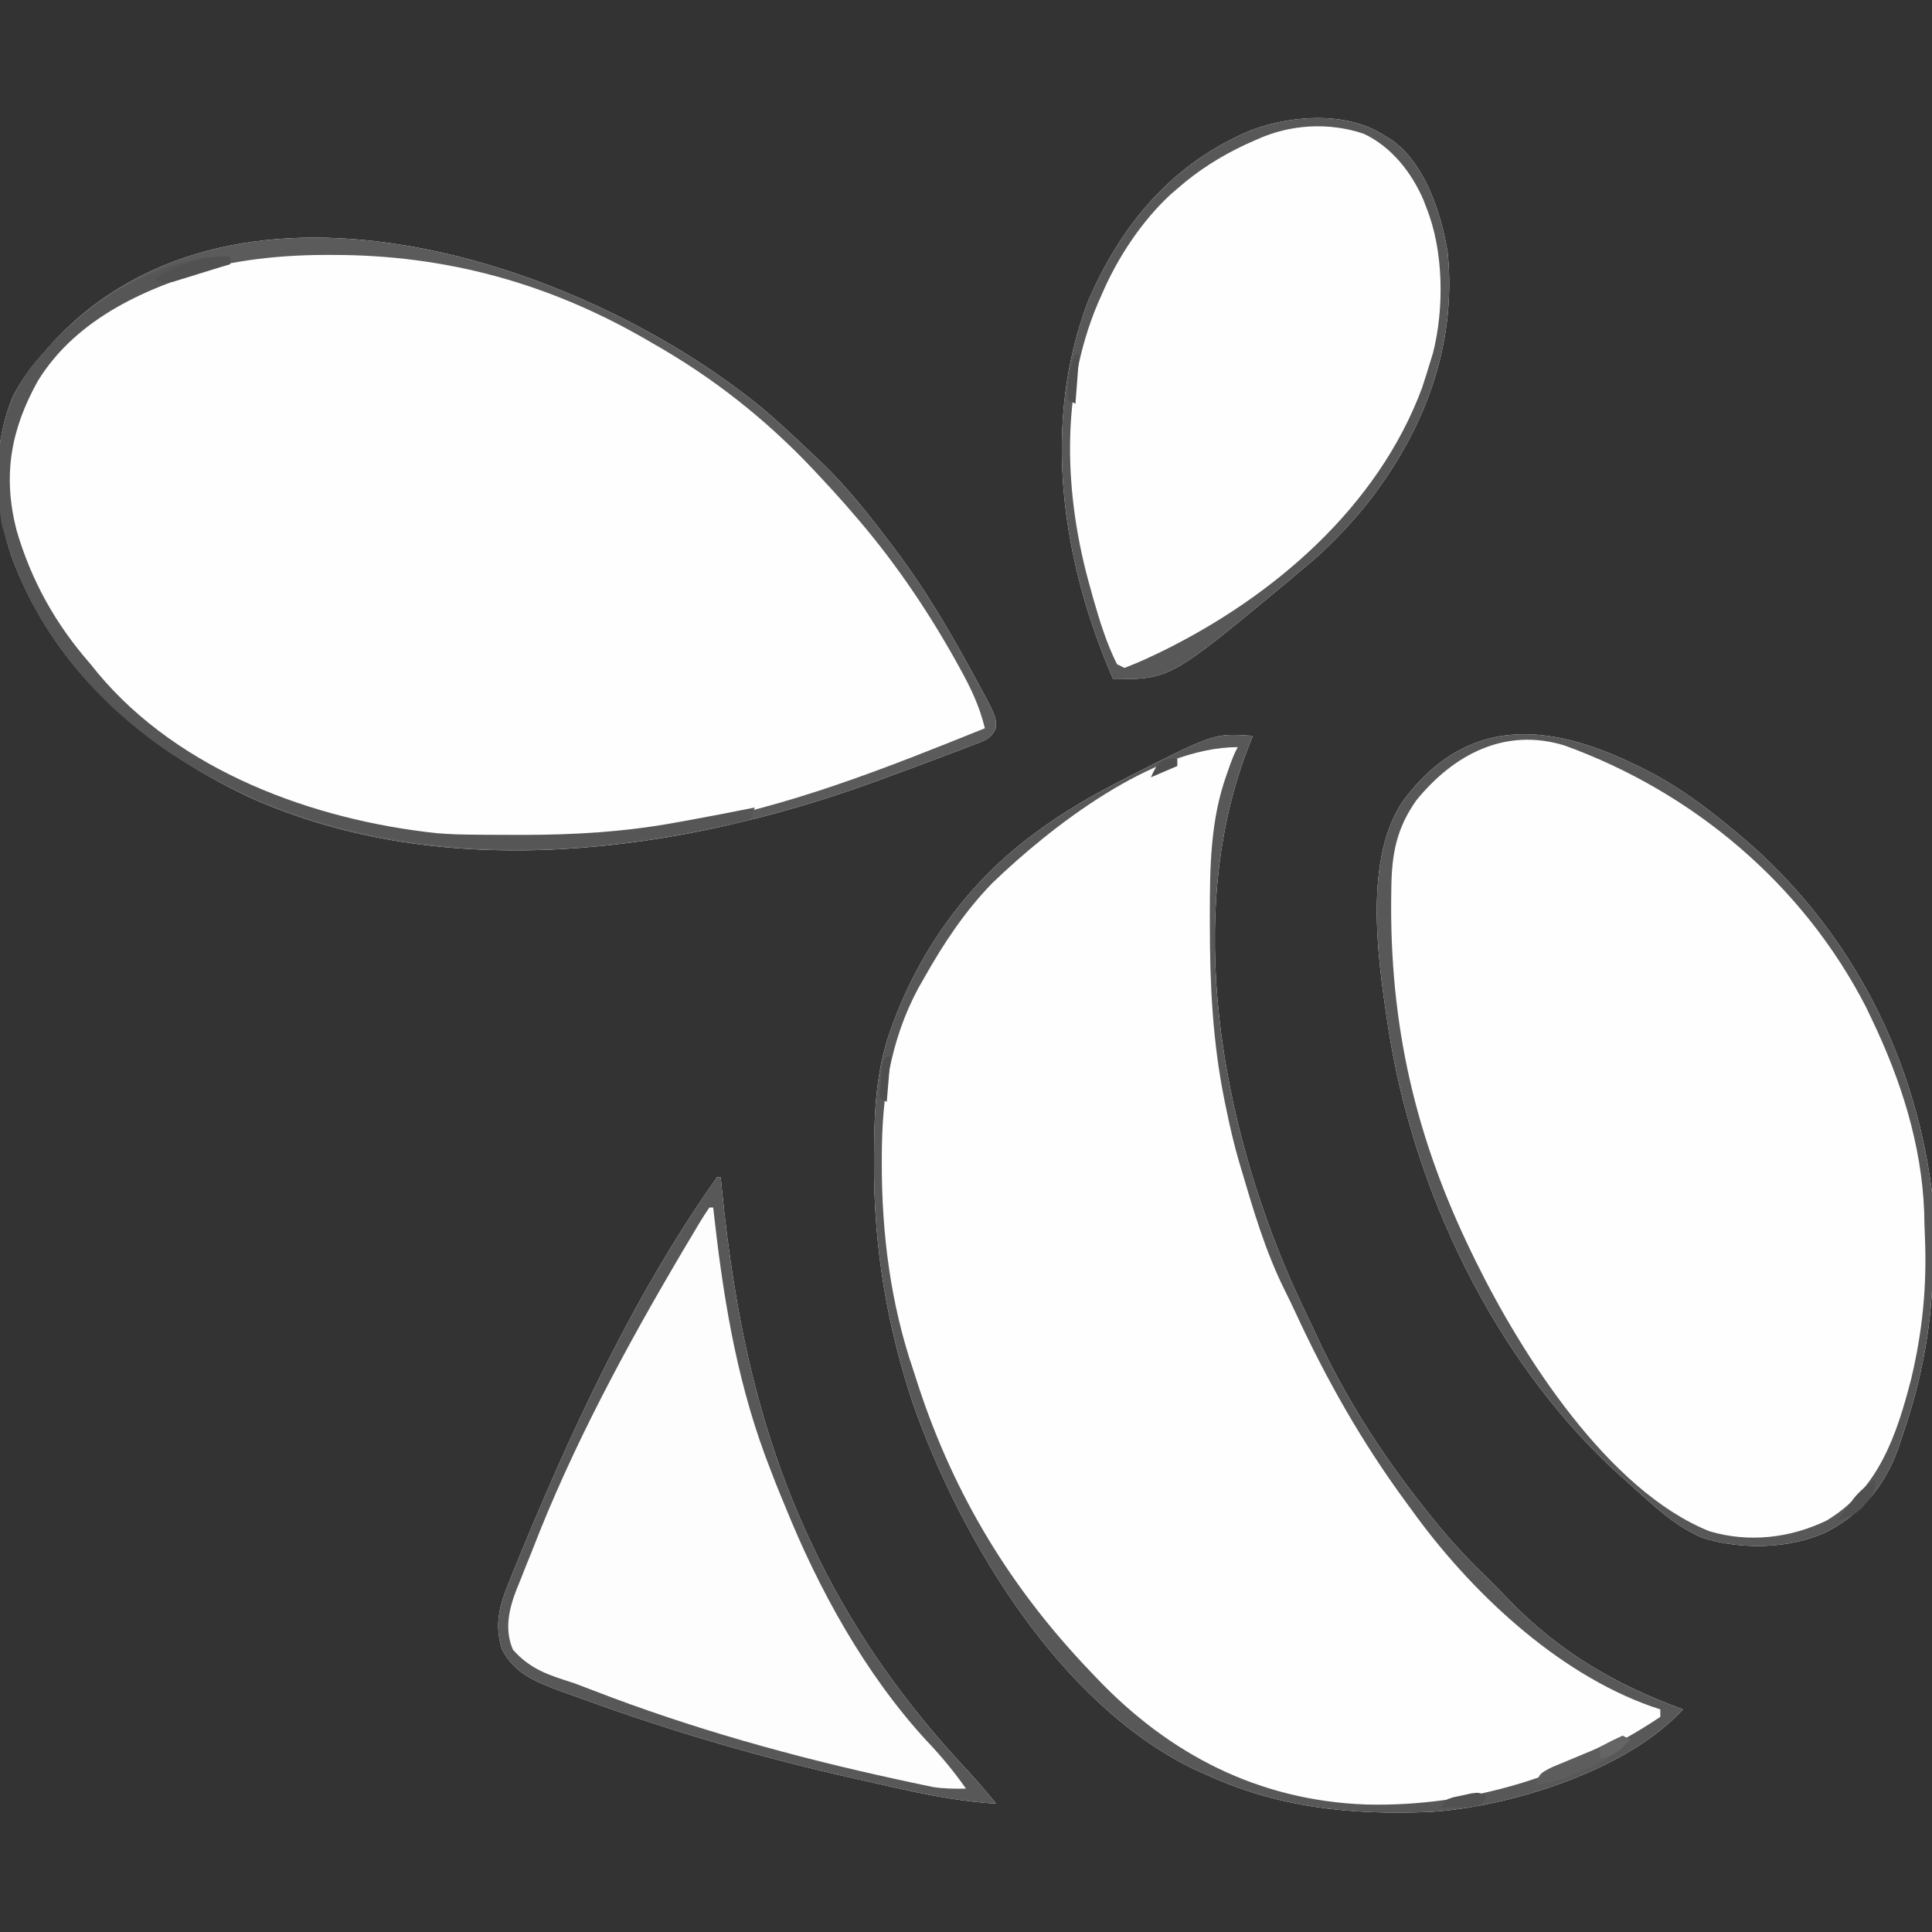 <?xml version="1.0" encoding="UTF-8"?>
<svg version="1.1" xmlns="http://www.w3.org/2000/svg" width="512" height="512">
<rect width="100%" height="100%" fill="#333333" stroke="none"/>
<path d="M0 0 C4.112 3.55 8.07 7.251 12 11 C12.852 11.799 13.704 12.598 14.582 13.422 C21.474 20.064 27.273 27.361 33 35 C33.423 35.557 33.846 36.113 34.281 36.687 C41.771 46.59 48.029 57.124 54 68 C54.389 68.709 54.779 69.418 55.18 70.148 C61.051 80.963 61.051 80.963 60.902 84.017 C59.538 87.015 57.65 87.355 54.621 88.516 C53.485 88.958 52.349 89.401 51.178 89.856 C49.944 90.316 48.709 90.776 47.438 91.25 C46.154 91.737 44.871 92.225 43.587 92.714 C39.735 94.171 35.869 95.588 32 97 C30.419 97.582 30.419 97.582 28.806 98.176 C-22.914 117.005 -85.414 125.601 -137.191 102.152 C-165.514 88.733 -189.031 68.273 -200 38.312 C-204.605 24.705 -205.138 9.361 -199.543 -4.023 C-197.193 -8.557 -194.467 -12.266 -191 -16 C-190.343 -16.748 -189.685 -17.495 -189.008 -18.266 C-139.827 -71.23 -46.489 -38.928 0 0 Z " fill="#FEFEFE" transform="translate(203,109)"/>
<path d="M0 0 C-0.41 1.051 -0.82 2.101 -1.242 3.184 C-18.378 47.597 -8.329 102.214 10.291 144.763 C12.137 148.869 14.061 152.936 16 157 C16.326 157.699 16.652 158.399 16.987 159.119 C24.467 175.163 33.987 190.149 45 204 C45.762 204.966 46.524 205.931 47.309 206.926 C51.6 212.274 56.042 217.268 61 222 C66 227 66 227 67.852 228.957 C81.104 242.715 96.134 251.472 114 258 C99.194 274.247 67.867 283.942 46.882 285.185 C25.602 286.03 6.391 284.043 -13 275 C-13.937 274.584 -14.874 274.167 -15.84 273.738 C-51.385 256.357 -77.308 213.04 -89.957 177.277 C-96.927 156.542 -100.436 135.517 -100.375 113.688 C-100.374 112.92 -100.373 112.152 -100.372 111.362 C-100.329 99.879 -99.929 88.898 -96 78 C-95.759 77.326 -95.517 76.651 -95.269 75.957 C-87.906 56.179 -75.039 38.485 -58 26 C-57.292 25.478 -56.585 24.955 -55.856 24.417 C-49.516 19.842 -42.939 16.03 -36 12.438 C-34.914 11.874 -33.827 11.31 -32.708 10.73 C-10.194 -0.691 -10.194 -0.691 0 0 Z " fill="#FEFEFE" transform="translate(332,195)"/>
<path d="M0 0 C6.487 3.611 12.341 7.818 18.084 12.525 C18.62 12.956 19.156 13.387 19.708 13.83 C49.696 37.958 68.279 72.362 73.084 110.525 C73.322 115.647 73.329 120.773 73.334 125.9 C73.334 126.618 73.335 127.336 73.336 128.076 C73.311 144.849 70.576 159.685 65.084 175.525 C64.765 176.484 64.447 177.443 64.119 178.431 C60.556 188.339 54.469 195.669 45.084 200.525 C35.382 205.074 22.299 205.27 12.146 202.025 C6.32 199.502 1.774 195.743 -2.916 191.525 C-3.44 191.06 -3.965 190.594 -4.505 190.115 C-6.213 188.595 -7.911 187.063 -9.604 185.525 C-10.388 184.815 -10.388 184.815 -11.187 184.09 C-43.03 154.579 -64.261 110.021 -70.916 67.525 C-71.031 66.801 -71.145 66.078 -71.262 65.332 C-73.862 47.999 -77.55 21.721 -66.916 6.525 C-48.196 -18.397 -23.903 -12.826 0 0 Z " fill="#FEFEFE" transform="translate(438.916,205.475)"/>
<path d="M0 0 C0.608 0.366 1.217 0.732 1.844 1.109 C10.709 7.408 14.891 20.457 16.625 30.688 C19.221 55.784 10.174 78.971 -5.375 98.312 C-10.458 104.466 -15.789 109.964 -22 115 C-23.499 116.268 -23.499 116.268 -25.027 117.562 C-56.865 144 -56.865 144 -72 144 C-85.653 112.612 -91.109 76.249 -78.555 43.562 C-69.671 23.207 -56.269 7.216 -35.438 -1.5 C-24.742 -5.504 -9.82 -6.574 0 0 Z " fill="#FEFEFE" transform="translate(367,36)"/>
<path d="M0 0 C0.33 0 0.66 0 1 0 C1.135 1.394 1.135 1.394 1.272 2.816 C4.606 36.498 11.115 68.341 26 99 C26.343 99.706 26.685 100.412 27.038 101.139 C37.232 121.83 50.71 140.509 66.492 157.281 C69.104 160.113 71.557 163.023 74 166 C65.753 165.472 57.873 164.098 49.812 162.312 C48.585 162.043 47.357 161.774 46.093 161.497 C42.392 160.678 38.695 159.843 35 159 C33.976 158.767 32.953 158.533 31.898 158.292 C8.821 152.947 -14.042 146.156 -36.289 138.006 C-38.135 137.332 -39.987 136.675 -41.839 136.019 C-48.238 133.603 -53.82 131.383 -57 125 C-59.082 118.438 -57.563 113.16 -55 107 C-54.648 106.12 -54.296 105.239 -53.934 104.333 C-39.326 68.476 -22.41 31.673 0 0 Z " fill="#FDFDFD" transform="translate(190,312)"/>
<path d="M0 0 C-0.41 1.051 -0.82 2.101 -1.242 3.184 C-18.378 47.597 -8.329 102.214 10.291 144.763 C12.137 148.869 14.061 152.936 16 157 C16.326 157.699 16.652 158.399 16.987 159.119 C24.467 175.163 33.987 190.149 45 204 C45.762 204.966 46.524 205.931 47.309 206.926 C51.6 212.274 56.042 217.268 61 222 C66 227 66 227 67.852 228.957 C81.104 242.715 96.134 251.472 114 258 C99.194 274.247 67.867 283.942 46.882 285.185 C25.602 286.03 6.391 284.043 -13 275 C-13.937 274.584 -14.874 274.167 -15.84 273.738 C-51.385 256.357 -77.308 213.04 -89.957 177.277 C-96.927 156.542 -100.436 135.517 -100.375 113.688 C-100.374 112.92 -100.373 112.152 -100.372 111.362 C-100.329 99.879 -99.929 88.898 -96 78 C-95.759 77.326 -95.517 76.651 -95.269 75.957 C-87.906 56.179 -75.039 38.485 -58 26 C-57.292 25.478 -56.585 24.955 -55.856 24.417 C-49.516 19.842 -42.939 16.03 -36 12.438 C-34.914 11.874 -33.827 11.31 -32.708 10.73 C-10.194 -0.691 -10.194 -0.691 0 0 Z M-69 39 C-76.267 46.459 -81.898 54.961 -87 64 C-87.557 64.977 -88.114 65.954 -88.688 66.961 C-96.153 80.883 -98.255 95.616 -98.312 111.25 C-98.315 111.932 -98.318 112.613 -98.32 113.316 C-98.328 131.877 -96.013 150.378 -90 168 C-89.502 169.538 -89.005 171.075 -88.508 172.613 C-78.972 201.509 -63.994 226.083 -43 248 C-42.518 248.51 -42.035 249.019 -41.539 249.544 C-22.043 270.062 1.62 282.184 30.133 283.219 C57.927 283.856 84.83 275.446 108 260 C108 259.34 108 258.68 108 258 C107.224 257.743 106.448 257.487 105.648 257.223 C80.325 248.248 57.433 226.505 42 205 C41.348 204.114 41.348 204.114 40.684 203.211 C28.853 187.121 19.412 170.439 11.074 152.306 C10.174 150.374 9.234 148.46 8.285 146.551 C3.314 136.464 0.168 125.759 -3 115 C-3.209 114.3 -3.418 113.601 -3.633 112.88 C-4.977 108.297 -6.05 103.677 -7 99 C-7.182 98.131 -7.364 97.261 -7.551 96.366 C-10.649 80.937 -11.377 65.81 -11.375 50.125 C-11.378 48.771 -11.378 48.771 -11.38 47.39 C-11.378 34.823 -11.235 22.289 -6.938 10.312 C-6.425 8.853 -6.425 8.853 -5.902 7.363 C-5 5 -5 5 -4 3 C-26.498 3 -53.676 24.235 -69 39 Z " fill="#585858" transform="translate(332,195)"/>
<path d="M0 0 C4.112 3.55 8.07 7.251 12 11 C12.852 11.799 13.704 12.598 14.582 13.422 C21.474 20.064 27.273 27.361 33 35 C33.423 35.557 33.846 36.113 34.281 36.687 C41.771 46.59 48.029 57.124 54 68 C54.389 68.709 54.779 69.418 55.18 70.148 C61.051 80.963 61.051 80.963 60.902 84.017 C59.538 87.015 57.65 87.355 54.621 88.516 C53.485 88.958 52.349 89.401 51.178 89.856 C49.944 90.316 48.709 90.776 47.438 91.25 C46.154 91.737 44.871 92.225 43.587 92.714 C39.735 94.171 35.869 95.588 32 97 C30.419 97.582 30.419 97.582 28.806 98.176 C-22.914 117.005 -85.414 125.601 -137.191 102.152 C-165.514 88.733 -189.031 68.273 -200 38.312 C-204.605 24.705 -205.138 9.361 -199.543 -4.023 C-197.193 -8.557 -194.467 -12.266 -191 -16 C-190.343 -16.748 -189.685 -17.495 -189.008 -18.266 C-139.827 -71.23 -46.489 -38.928 0 0 Z M-189.875 -14.25 C-199.42 -2.605 -202.363 10.33 -201 25 C-198.385 40.815 -190.494 55.079 -180 67 C-179.348 67.795 -178.695 68.591 -178.023 69.41 C-167.516 81.827 -154.4 90.695 -140 98 C-139.034 98.491 -138.069 98.982 -137.074 99.488 C-118.447 108.402 -97.251 113.076 -76.617 113.203 C-75.848 113.21 -75.08 113.217 -74.288 113.224 C-71.817 113.242 -69.346 113.248 -66.875 113.25 C-66.029 113.251 -65.182 113.252 -64.31 113.253 C-50.66 113.242 -37.449 112.472 -24 110 C-23.234 109.871 -22.469 109.743 -21.68 109.61 C5.813 104.962 32.245 94.371 58 84 C56.574 78.042 54.162 73.088 51.188 67.75 C50.707 66.883 50.226 66.016 49.731 65.123 C42.085 51.589 33.236 38.71 23 27 C22.321 26.211 21.641 25.422 20.941 24.609 C18.672 22.028 16.352 19.507 14 17 C13.509 16.475 13.019 15.951 12.513 15.41 C-0.026 2.115 -14.086 -8.989 -30 -18 C-30.602 -18.35 -31.203 -18.7 -31.823 -19.06 C-57.645 -33.995 -84.947 -41.44 -114.688 -41.438 C-115.447 -41.438 -116.206 -41.438 -116.988 -41.439 C-144.484 -41.352 -170.319 -34.59 -189.875 -14.25 Z " fill="#5B5B5B" transform="translate(203,109)"/>
<path d="M0 0 C6.487 3.611 12.341 7.818 18.084 12.525 C18.62 12.956 19.156 13.387 19.708 13.83 C49.696 37.958 68.279 72.362 73.084 110.525 C73.322 115.647 73.329 120.773 73.334 125.9 C73.334 126.618 73.335 127.336 73.336 128.076 C73.311 144.849 70.576 159.685 65.084 175.525 C64.765 176.484 64.447 177.443 64.119 178.431 C60.556 188.339 54.469 195.669 45.084 200.525 C35.382 205.074 22.299 205.27 12.146 202.025 C6.32 199.502 1.774 195.743 -2.916 191.525 C-3.44 191.06 -3.965 190.594 -4.505 190.115 C-6.213 188.595 -7.911 187.063 -9.604 185.525 C-10.388 184.815 -10.388 184.815 -11.187 184.09 C-43.03 154.579 -64.261 110.021 -70.916 67.525 C-71.031 66.801 -71.145 66.078 -71.262 65.332 C-73.862 47.999 -77.55 21.721 -66.916 6.525 C-48.196 -18.397 -23.903 -12.826 0 0 Z M-63.635 6.701 C-68.733 13.959 -70.059 20.62 -70.19 29.412 C-70.202 30.178 -70.215 30.944 -70.228 31.733 C-70.68 65.978 -63.943 95.654 -48.916 126.525 C-48.371 127.647 -48.371 127.647 -47.815 128.791 C-35.583 153.607 -12.738 189.584 14.146 200.338 C24.507 203.403 35.425 202.156 45.084 197.525 C58.917 189.298 63.762 174.752 67.572 159.927 C70.623 147.14 71.788 134.987 71.19 121.864 C71.098 119.849 71.053 117.831 71.017 115.814 C70.355 97.821 64.811 80.635 57.084 64.525 C56.343 62.974 56.343 62.974 55.588 61.392 C38.868 28.901 9.847 4.45 -24.291 -7.912 C-39.95 -12.742 -53.649 -5.643 -63.635 6.701 Z " fill="#585858" transform="translate(438.916,205.475)"/>
<path d="M0 0 C0.33 0 0.66 0 1 0 C1.135 1.394 1.135 1.394 1.272 2.816 C4.606 36.498 11.115 68.341 26 99 C26.343 99.706 26.685 100.412 27.038 101.139 C37.232 121.83 50.71 140.509 66.492 157.281 C69.104 160.113 71.557 163.023 74 166 C65.753 165.472 57.873 164.098 49.812 162.312 C48.585 162.043 47.357 161.774 46.093 161.497 C42.392 160.678 38.695 159.843 35 159 C33.976 158.767 32.953 158.533 31.898 158.292 C8.821 152.947 -14.042 146.156 -36.289 138.006 C-38.135 137.332 -39.987 136.675 -41.839 136.019 C-48.238 133.603 -53.82 131.383 -57 125 C-59.082 118.438 -57.563 113.16 -55 107 C-54.648 106.12 -54.296 105.239 -53.934 104.333 C-39.326 68.476 -22.41 31.673 0 0 Z M-2 8 C-3.878 10.692 -5.505 13.557 -7.188 16.375 C-7.719 17.263 -8.25 18.152 -8.797 19.067 C-23.881 44.562 -38.34 71.308 -49 99 C-49.526 100.298 -50.052 101.597 -50.578 102.895 C-51.136 104.304 -51.693 105.715 -52.25 107.125 C-52.521 107.782 -52.791 108.439 -53.07 109.116 C-55.111 114.377 -56.387 119.746 -54.074 125.172 C-49.477 130.404 -44.518 131.944 -38 134 C-36.244 134.663 -34.489 135.326 -32.739 136.005 C-6.659 146.088 20.195 153.564 47.5 159.5 C48.669 159.755 49.838 160.011 51.042 160.274 C52.132 160.503 53.221 160.733 54.344 160.969 C55.294 161.169 56.245 161.37 57.225 161.576 C60.189 162.029 63.006 162.073 66 162 C62.767 157.413 59.321 153.242 55.438 149.188 C39.216 131.506 26.925 109.16 18 87 C17.626 86.104 17.252 85.208 16.867 84.285 C15.873 81.87 14.926 79.443 14 77 C13.401 75.42 13.401 75.42 12.789 73.809 C4.871 52.335 1.505 30.623 -1 8 C-1.33 8 -1.66 8 -2 8 Z " fill="#585858" transform="translate(190,312)"/>
<path d="M0 0 C0.608 0.366 1.217 0.732 1.844 1.109 C10.709 7.408 14.891 20.457 16.625 30.688 C19.221 55.784 10.174 78.971 -5.375 98.312 C-10.458 104.466 -15.789 109.964 -22 115 C-23.499 116.268 -23.499 116.268 -25.027 117.562 C-56.865 144 -56.865 144 -72 144 C-85.653 112.612 -91.109 76.249 -78.555 43.562 C-69.671 23.207 -56.269 7.216 -35.438 -1.5 C-24.742 -5.504 -9.82 -6.574 0 0 Z M-34 1 C-34.956 1.425 -35.913 1.851 -36.898 2.289 C-43.623 5.457 -49.411 9.105 -55 14 C-55.592 14.509 -56.183 15.018 -56.793 15.543 C-64.48 22.667 -70.896 32.378 -75 42 C-75.335 42.754 -75.67 43.508 -76.016 44.285 C-86.122 68.08 -85.003 95.489 -78 120 C-77.763 120.861 -77.526 121.722 -77.281 122.609 C-75.595 128.51 -73.745 134.499 -71 140 C-70.34 140.33 -69.68 140.66 -69 141 C-66.398 140.007 -63.945 138.948 -61.438 137.75 C-60.68 137.389 -59.923 137.027 -59.143 136.655 C-29.471 122.093 -1.838 98.328 9.875 66.75 C10.61 64.509 11.321 62.259 12 60 C12.246 59.209 12.492 58.417 12.746 57.602 C15.775 45.696 15.589 30.402 11 19 C10.733 18.301 10.466 17.603 10.191 16.883 C6.992 9.573 1.694 2.844 -5.625 -0.562 C-14.922 -3.685 -25.134 -3.052 -34 1 Z " fill="#585858" transform="translate(367,36)"/>
<path d="M0 0 C0 0.66 0 1.32 0 2 C-1.065 2.28 -2.13 2.559 -3.227 2.848 C-21.588 7.842 -40.621 16.117 -51 33 C-58.158 45.897 -60.327 58.036 -56.616 72.507 C-52.718 85.901 -46.212 97.515 -37 108 C-36.039 109.193 -36.039 109.193 -35.059 110.41 C-13.405 136.337 21.928 149.276 54.644 152.792 C58.225 153.108 61.789 153.181 65.383 153.203 C66.151 153.21 66.92 153.217 67.712 153.224 C70.183 153.242 72.654 153.248 75.125 153.25 C75.972 153.251 76.819 153.252 77.692 153.253 C91.339 153.242 104.553 152.465 118 150 C118.985 149.824 119.969 149.647 120.983 149.465 C127.003 148.377 133.005 147.219 139 146 C138.67 146.99 138.34 147.98 138 149 C135.937 149.768 135.937 149.768 133.215 150.316 C131.718 150.625 131.718 150.625 130.191 150.94 C129.118 151.146 128.044 151.351 126.938 151.562 C125.298 151.888 125.298 151.888 123.625 152.22 C76.133 161.436 25.56 158.608 -15.846 131.629 C-37.781 116.773 -53.847 96.572 -60.602 70.695 C-62.766 56.054 -61.764 41.416 -52.75 29.188 C-51.526 27.769 -50.275 26.373 -49 25 C-48.343 24.252 -47.685 23.505 -47.008 22.734 C-36.539 11.46 -16.021 -0.971 0 0 Z " fill="#565656" transform="translate(61,68)"/>
<path d="M0 0 C0.66 0.33 1.32 0.66 2 1 C-1.25 4.737 -4.934 6.681 -9.375 8.688 C-10.022 8.995 -10.669 9.302 -11.336 9.619 C-15.214 11.406 -18.715 12.503 -23 13 C-22 10 -22 10 -18.613 8.281 C-17.184 7.677 -15.75 7.083 -14.312 6.5 C-12.891 5.908 -11.471 5.314 -10.051 4.719 C-9.365 4.435 -8.678 4.152 -7.971 3.859 C-6.144 3.063 -4.371 2.145 -2.605 1.219 C-1.746 0.817 -0.886 0.414 0 0 Z " fill="#5D5D5D" transform="translate(430,460)"/>
<path d="M0 0 C0 0.66 0 1.32 0 2 C-2.768 2.865 -5.539 3.717 -8.312 4.562 C-9.098 4.809 -9.884 5.056 -10.693 5.311 C-11.451 5.539 -12.208 5.768 -12.988 6.004 C-13.685 6.219 -14.381 6.433 -15.099 6.655 C-17 7 -17 7 -20 6 C-14.138 1.896 -7.139 -0.268 0 0 Z " fill="#515151" transform="translate(61,68)"/>
<path d="M0 0 C0 3.631 -1.228 4.958 -3.555 7.637 C-5.491 9.463 -7.46 10.274 -10 11 C-9.091 9.724 -8.172 8.454 -7.25 7.188 C-6.74 6.48 -6.229 5.772 -5.703 5.043 C-3.975 2.97 -2.215 1.526 0 0 Z " fill="#515151" transform="translate(497,392)"/>
<path d="M0 0 C0.33 0 0.66 0 1 0 C0.67 4.29 0.34 8.58 0 13 C-0.66 12.67 -1.32 12.34 -2 12 C-2.178 7.452 -1.998 4.121 0 0 Z " fill="#4F4F4F" transform="translate(285,94)"/>
<path d="M0 0 C-1 2 -1 2 -2.625 2.625 C-5.766 3.121 -8.826 3.061 -12 3 C-11 1 -11 1 -9.004 0.332 C-8.198 0.161 -7.393 -0.011 -6.562 -0.188 C-5.759 -0.367 -4.956 -0.546 -4.129 -0.73 C-2 -1 -2 -1 0 0 Z " fill="#515151" transform="translate(394,476)"/>
<path d="M0 0 C0.33 0 0.66 0 1 0 C0.67 3.96 0.34 7.92 0 12 C-0.66 11.67 -1.32 11.34 -2 11 C-1.86 9.354 -1.713 7.708 -1.562 6.062 C-1.481 5.146 -1.4 4.229 -1.316 3.285 C-1 1 -1 1 0 0 Z " fill="#4E4E4E" transform="translate(235,280)"/>
<path d="M0 0 C0.66 0.33 1.32 0.66 2 1 C-0.528 3.799 -2.204 5.458 -6 6 C-6 5.01 -6 4.02 -6 3 C-4.035 1.932 -2.031 0.934 0 0 Z " fill="#656565" transform="translate(430,460)"/>
<path d="M0 0 C0 0.66 0 1.32 0 2 C-3.465 3.485 -3.465 3.485 -7 5 C-5.227 1.074 -4.52 0 0 0 Z " fill="#4F4F4F" transform="translate(312,201)"/>
</svg>
